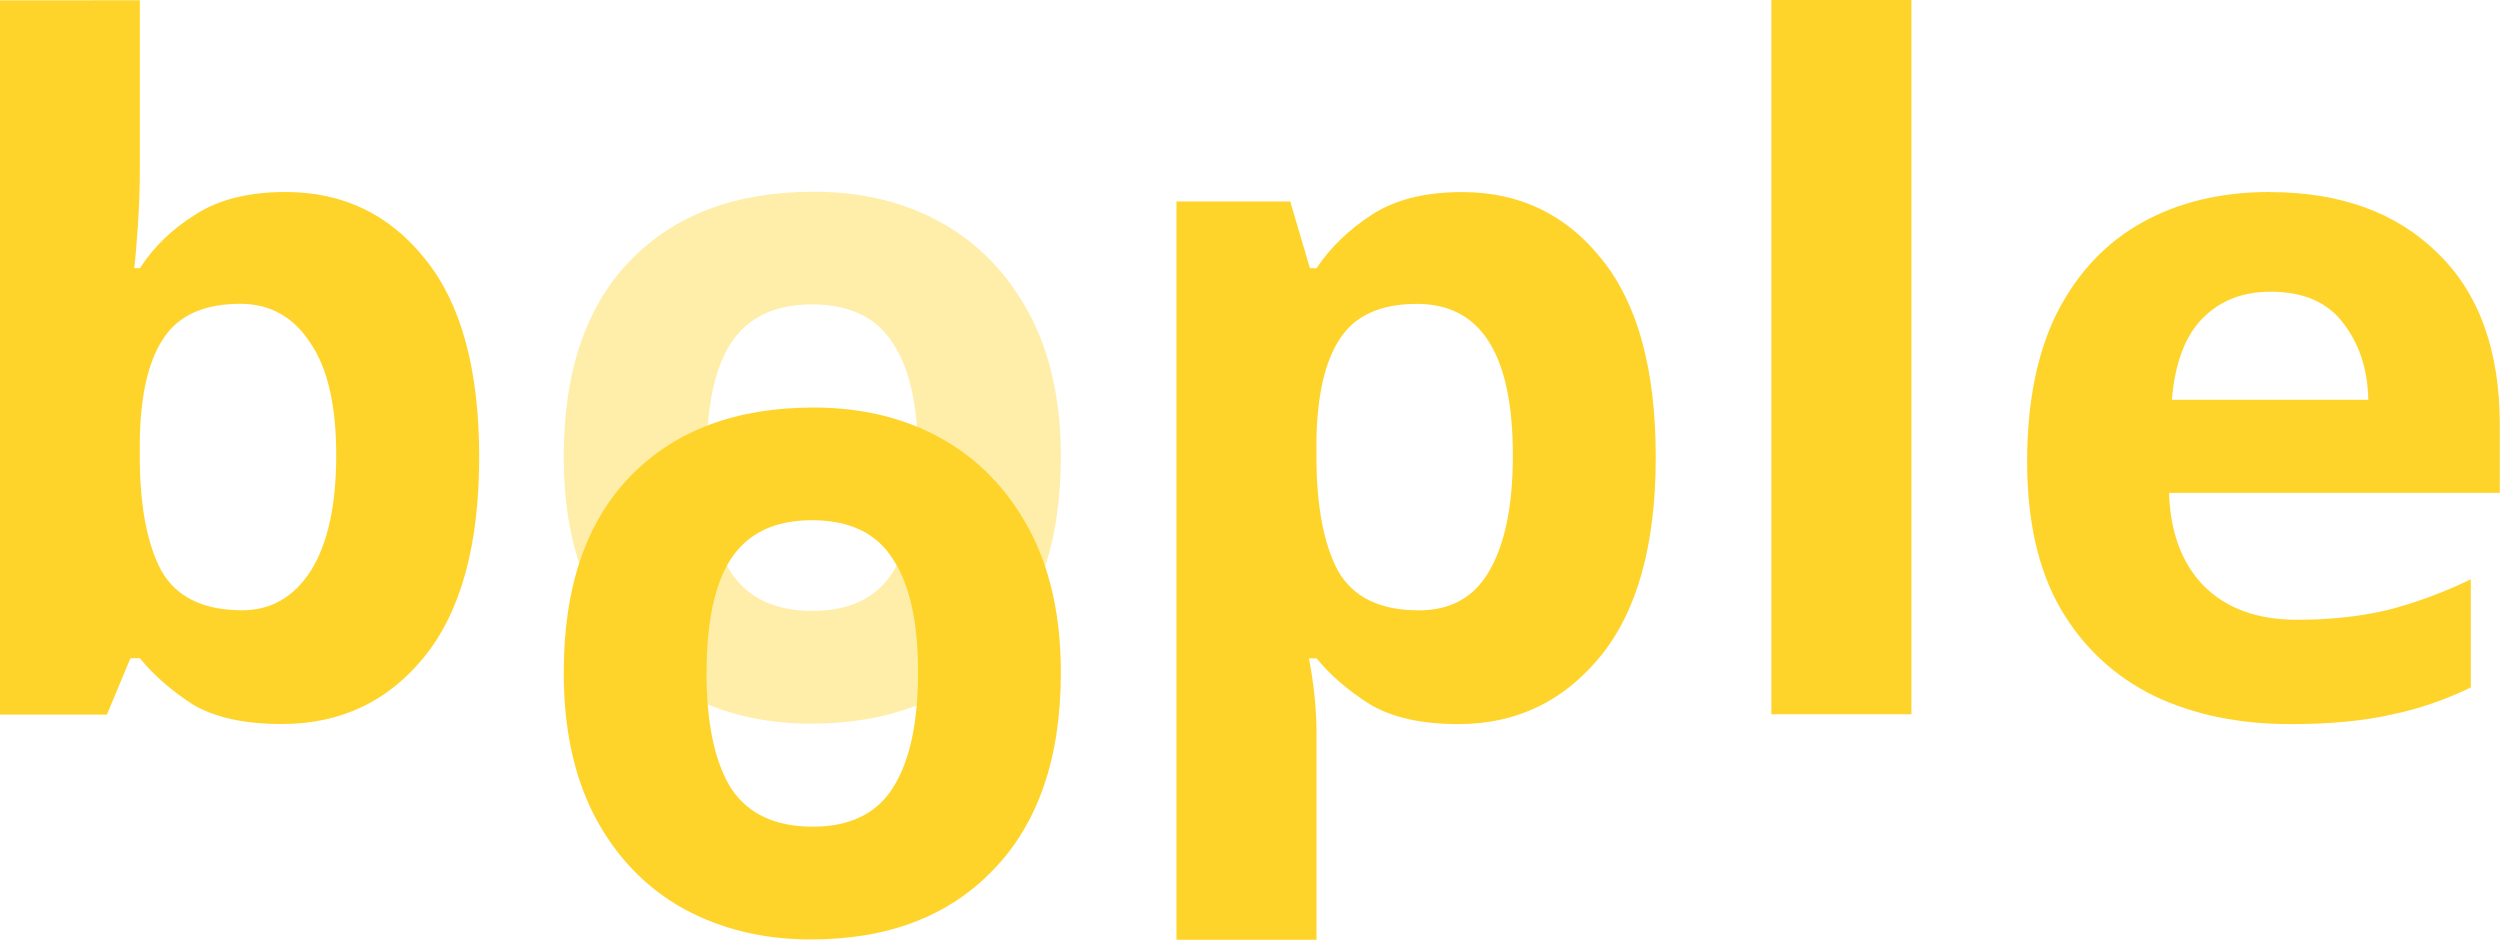 <?xml version="1.0" encoding="UTF-8"?>
<!-- noto sans bold -->
<svg width="28.152mm" height="10.583mm" version="1.1" viewBox="0 0 28.152 10.583" xmlns="http://www.w3.org/2000/svg">
<g transform="translate(88.513 -46.328)">
<g transform="translate(-137.67 -96.079)" fill="#ffd42a" stroke-width=".265" aria-label="bople">
<path d="m61.103 147.55q0 1.439-0.762 2.223-0.751 0.783-2.053 0.783-0.804 0-1.439-0.349-0.624-0.349-0.984-1.016-0.36-0.677-0.36-1.64 0-1.439 0.751-2.212 0.751-0.773 2.064-0.773 0.815 0 1.439 0.349 0.624 0.349 0.984 1.016 0.36 0.667 0.36 1.619zm-3.99 0q0 0.857 0.275 1.302 0.286 0.434 0.921 0.434 0.624 0 0.9-0.434 0.286-0.445 0.286-1.302t-0.286-1.281q-0.275-0.434-0.91-0.434-0.624 0-0.91 0.434-0.275 0.423-0.275 1.281z" fill="#ffd42a" opacity=".4" stroke-width=".265"/>
<path d="m50.732 142.41v1.873q0 0.328-0.021 0.646t-0.042 0.497h0.064q0.233-0.36 0.624-0.603 0.392-0.254 1.016-0.254 0.974 0 1.577 0.762 0.603 0.751 0.603 2.223 0 1.482-0.614 2.244-0.614 0.762-1.609 0.762-0.635 0-1.005-0.222-0.36-0.233-0.593-0.519h-0.106l-0.265 0.635h-1.206v-8.043zm1.132 3.418q-0.614 0-0.868 0.392-0.254 0.381-0.265 1.154v0.169q0 0.836 0.243 1.291 0.254 0.445 0.91 0.445 0.487 0 0.773-0.445 0.286-0.455 0.286-1.302 0-0.847-0.296-1.27-0.286-0.434-0.783-0.434z"/>
<path d="m61.103 149.98q0 1.439-0.762 2.223-0.751 0.783-2.053 0.783-0.804 0-1.439-0.349-0.624-0.349-0.984-1.016-0.36-0.677-0.36-1.64 0-1.439 0.751-2.212 0.751-0.773 2.064-0.773 0.815 0 1.439 0.349 0.624 0.349 0.984 1.016 0.36 0.667 0.36 1.619zm-3.99 0q0 0.857 0.275 1.302 0.286 0.434 0.921 0.434 0.624 0 0.9-0.434 0.286-0.445 0.286-1.302t-0.286-1.281q-0.275-0.434-0.91-0.434-0.624 0-0.91 0.434-0.275 0.423-0.275 1.281z"/>
<path d="m65.622 144.57q0.974 0 1.577 0.762 0.603 0.751 0.603 2.223 0 1.482-0.624 2.244t-1.598 0.762q-0.624 0-0.995-0.222-0.37-0.233-0.603-0.519h-0.085q0.085 0.444 0.085 0.847v2.328h-1.577v-8.319h1.281l0.222 0.751h0.074q0.233-0.349 0.624-0.603t1.016-0.254zm-0.508 1.259q-0.614 0-0.868 0.392-0.254 0.381-0.265 1.154v0.169q0 0.836 0.243 1.291 0.254 0.445 0.91 0.445 0.54 0 0.794-0.445 0.265-0.455 0.265-1.302 0-1.704-1.079-1.704z"/>
<path d="m70.681 150.45h-1.577v-8.043h1.577z"/>
<path d="m74.714 144.57q1.196 0 1.894 0.688 0.699 0.677 0.699 1.937v0.762h-3.725q0.021 0.667 0.392 1.048 0.381 0.381 1.048 0.381 0.55 0 1.005-0.106 0.466-0.116 0.953-0.349v1.217q-0.434 0.212-0.9 0.307-0.466 0.106-1.132 0.106-0.868 0-1.535-0.318-0.667-0.328-1.048-0.974-0.381-0.656-0.381-1.662 0-1.005 0.339-1.683 0.349-0.677 0.963-1.016 0.614-0.339 1.429-0.339zm0.011 1.122q-0.466 0-0.762 0.296-0.296 0.296-0.349 0.921h2.212q-0.011-0.519-0.286-0.868-0.265-0.349-0.815-0.349z"/>
</g>
</g>
</svg>

